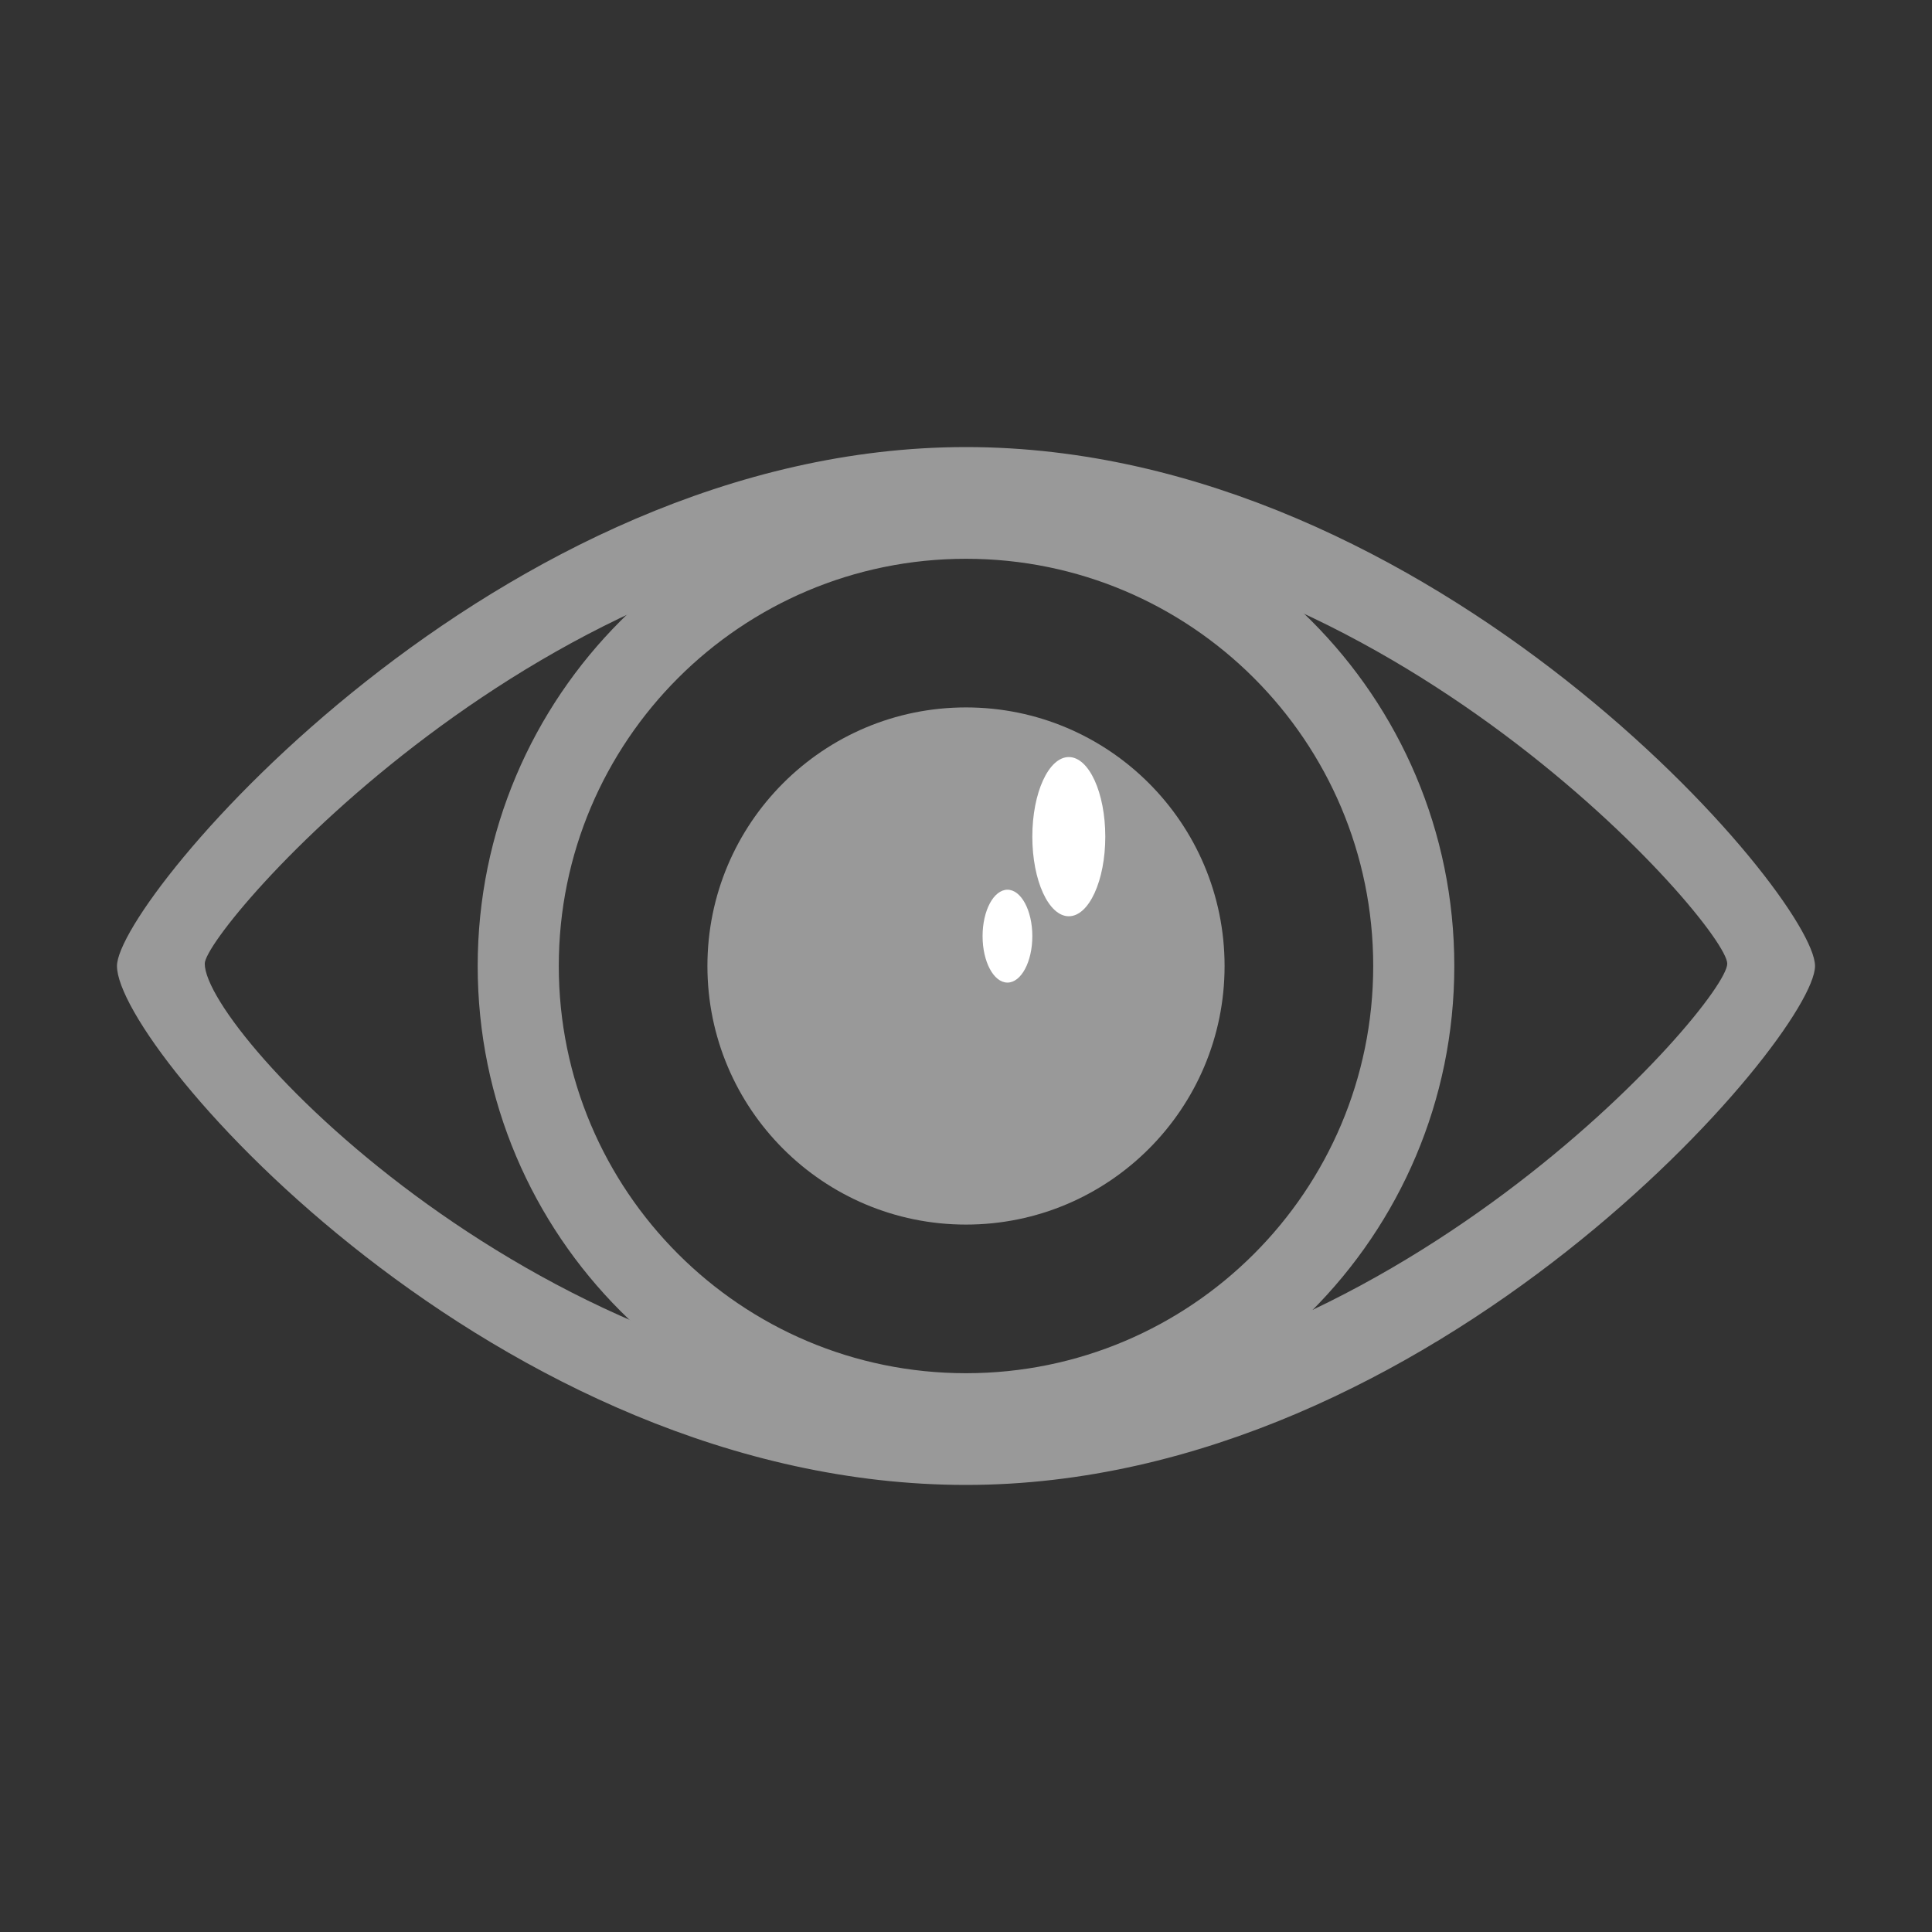 <?xml version="1.0" encoding="iso-8859-1"?>
<!-- Generator: Adobe Illustrator 15.1.0, SVG Export Plug-In . SVG Version: 6.00 Build 0)  -->
<!DOCTYPE svg PUBLIC "-//W3C//DTD SVG 1.1//EN" "http://www.w3.org/Graphics/SVG/1.1/DTD/svg11.dtd">
<svg version="1.1" xmlns="http://www.w3.org/2000/svg" xmlns:xlink="http://www.w3.org/1999/xlink" x="0px" y="0px" width="512px"
	 height="512px" viewBox="0 0 512 512" style="enable-background:new 0 0 512 512;" xml:space="preserve">
<rect x="0" y="0" width="512" height="512" fill="#333333" stroke="none"/>
<g id="menu-edit-view">
	<g>
		<path style="fill:#999999;" d="M256,118.477C131.736,118.477,31,238.422,31,256c0,21.973,100.736,137.523,225,137.523
			c124.264,0,225-119.066,225-137.523S380.264,118.477,256,118.477z M256,369.379c-111.417,0-201.739-95.795-201.739-114
			c0-9.047,90.322-114,201.739-114c111.418,0,201.738,104.073,201.738,114C457.738,265.76,367.418,369.379,256,369.379z"/>
		<path style="fill:#999999;" d="M256,126.593c-71.469,0-129.406,57.938-129.406,129.407c0,71.469,57.938,129.406,129.406,129.406
			S385.406,327.469,385.406,256C385.406,184.531,327.469,126.593,256,126.593z M256,363.916
			c-59.601,0-107.916-48.316-107.916-107.916c0-59.601,48.315-107.917,107.916-107.917c59.6,0,107.916,48.316,107.916,107.917
			C363.916,315.6,315.6,363.916,256,363.916z"/>
		<circle style="fill:#999999;" cx="256" cy="256" r="68.526"/>
		<ellipse style="fill:#FFFFFF;" cx="283.246" cy="221.723" rx="9.668" ry="21.094"/>
		<ellipse style="fill:#FFFFFF;" cx="266.986" cy="248.09" rx="6.592" ry="12.305"/>
	</g>
</g>
<g id="Ebene_1">
</g>
</svg>
